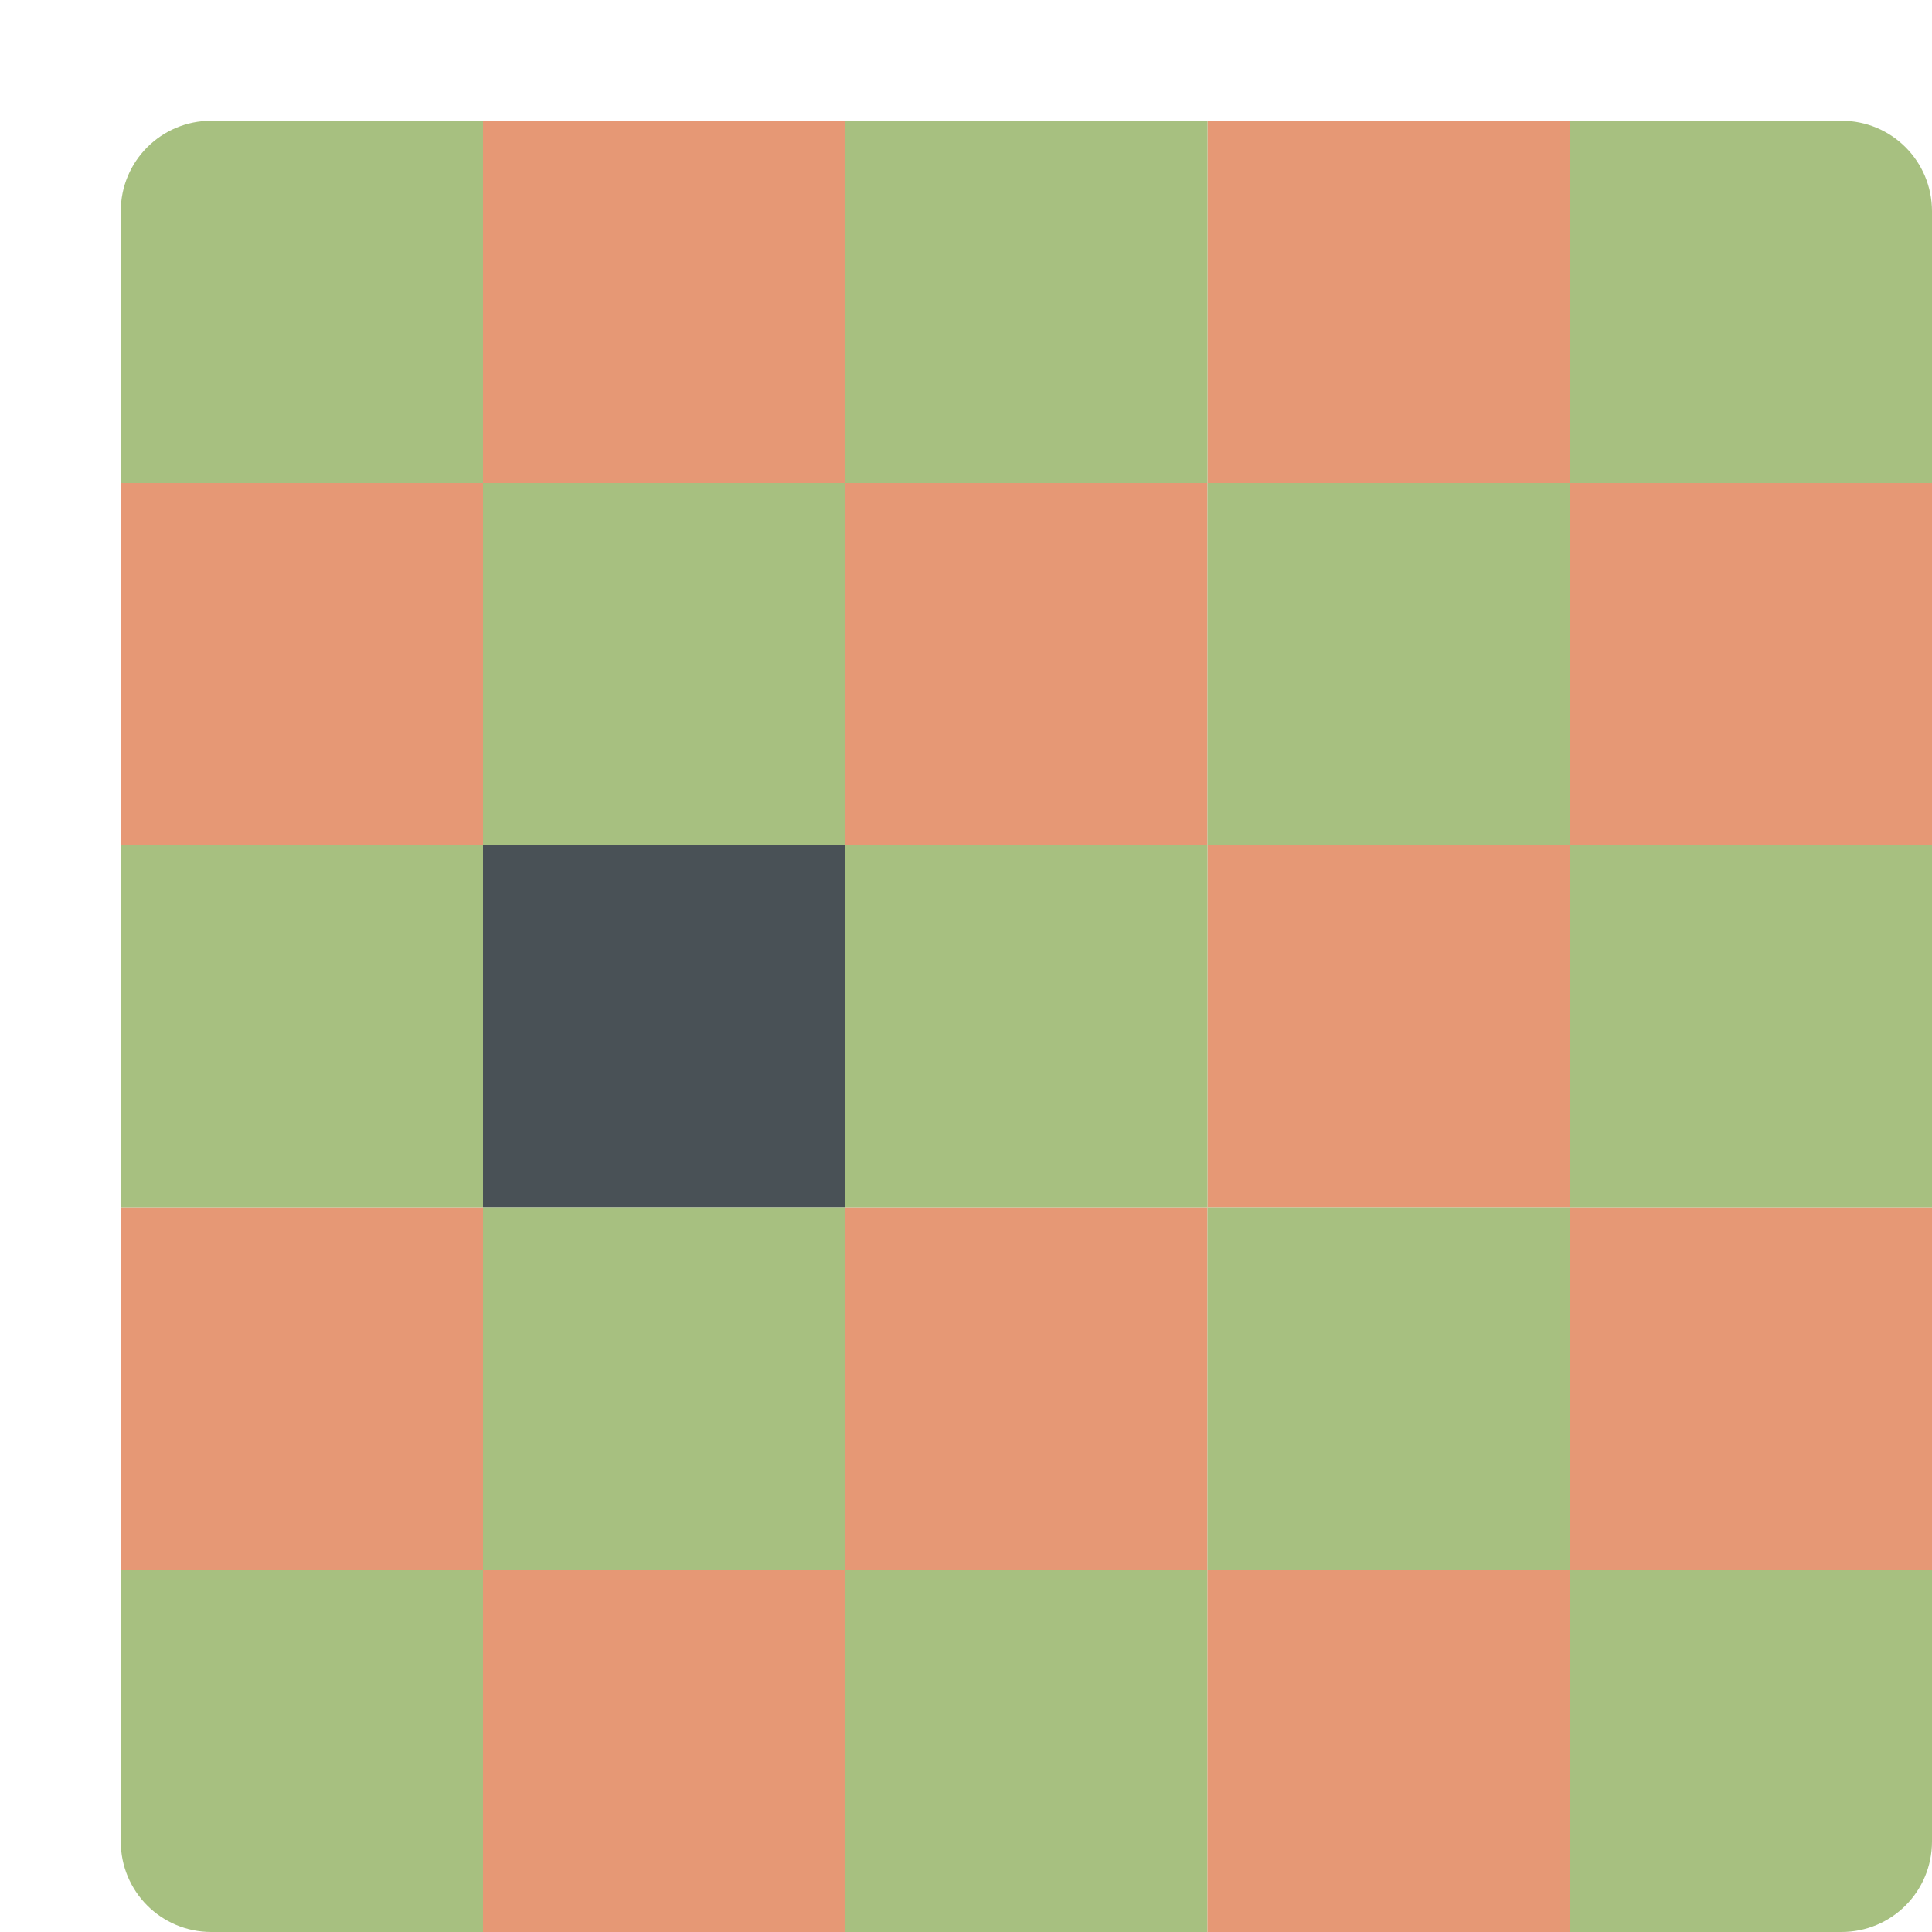 <svg xmlns="http://www.w3.org/2000/svg" width="16" height="16" version="1">
 <rect style="fill:#e69875" width="3" height="3" x="1" y="4" ry="0"/>
 <rect style="fill:#e69875" width="3" height="3" x="1" y="10" ry="0"/>
 <path style="fill:#a7c080" d="M 1,13 V 15.25 C 1,15.665 1.335,16 1.75,16 H 4 V 13 Z"/>
 <rect style="fill:#e69875" width="3" height="3" x="13" y="4" ry="0"/>
 <rect style="fill:#e69875" width="3" height="3" x="13" y="10" ry="0"/>
 <path style="fill:#a7c080" d="M 13,13 V 16 H 15.25 C 15.666,16 16,15.665 16,15.25 V 13 Z"/>
 <rect style="fill:#e69875" width="3" height="3" x="7" y="4" ry="0"/>
 <rect style="fill:#e69875" width="3" height="3" x="7" y="10" ry="0"/>
 <rect style="fill:#a7c080" width="3" height="3" x="7" y="13" ry="0"/>
 <rect style="fill:#e69875" width="3" height="3" x="4" y="1" ry="0"/>
 <rect style="fill:#495156" width="3" height="3" x="4" y="7" ry="0"/>
 <rect style="fill:#e69875" width="3" height="3" x="4" y="13" ry="0"/>
 <rect style="fill:#e69875" width="3" height="3" x="10" y="1" ry="0"/>
 <rect style="fill:#e69875" width="3" height="3" x="10" y="7" ry="0"/>
 <rect style="fill:#e69875" width="3" height="3" x="10" y="13" ry="0"/>
 <path style="fill:#a7c080" d="M 1.75,1 C 1.335,1 1,1.335 1,1.75 V 4 H 4 V 1 Z"/>
 <rect style="fill:#a7c080" width="3" height="3" x="1" y="7" ry="0"/>
 <path style="fill:#a7c080" d="M 13,1 V 4 H 16 V 1.75 C 16,1.335 15.666,1 15.25,1 Z"/>
 <rect style="fill:#a7c080" width="3" height="3" x="13" y="7" ry="0"/>
 <rect style="fill:#a7c080" width="3" height="3" x="7" y="1" ry="0"/>
 <rect style="fill:#a7c080" width="3" height="3" x="7" y="7" ry="0"/>
 <rect style="fill:#a7c080" width="3" height="3" x="4" y="4" ry="0"/>
 <rect style="fill:#a7c080" width="3" height="3" x="4" y="10" ry="0"/>
 <rect style="fill:#a7c080" width="3" height="3" x="10" y="4" ry="0"/>
 <rect style="fill:#a7c080" width="3" height="3" x="10" y="10" ry="0"/>
</svg>
